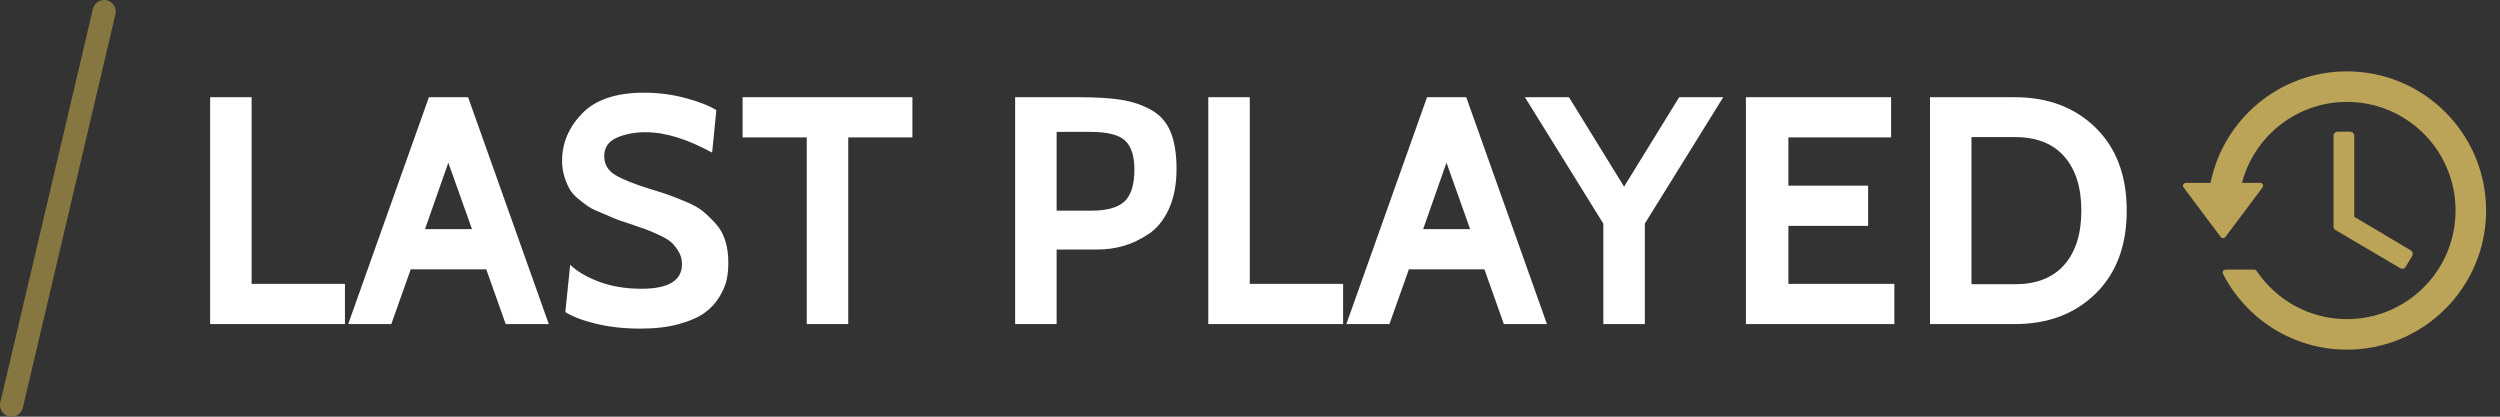 <?xml version="1.0" encoding="UTF-8" standalone="no"?>
<svg width="108px" height="18px" viewBox="0 0 108 18" version="1.1" xmlns="http://www.w3.org/2000/svg" xmlns:xlink="http://www.w3.org/1999/xlink">
    <rect x="0" y="0" width="108" height="18" fill="#333333" stroke="none"/>
    <!-- Generator: Sketch 45 (43475) - http://www.bohemiancoding.com/sketch -->
    <title>system</title>
    <desc>Created with Sketch.</desc>
    <defs></defs>
    <g id="Page-1" stroke="none" stroke-width="1" fill="none" fill-rule="evenodd">
        <g id="system">
            <path d="M0.5,17.5 L4.5,0.5" id="Shape" stroke="#867740" stroke-linecap="round"></path>
            <path d="M14.902,14 L9.078,14 L9.078,4.2 L10.87,4.2 L10.87,12.264 L14.902,12.264 L14.902,14 Z M23.708,14 L21.846,14 L21.006,11.634 L17.744,11.634 L16.904,14 L15.042,14 L18.528,4.2 L20.222,4.2 L23.708,14 Z M20.39,9.898 L19.368,7.028 L18.36,9.898 L20.39,9.898 Z M27.67,14.196 C26.97,14.196 26.331,14.126 25.752,13.986 C25.173,13.846 24.73,13.678 24.422,13.482 L24.632,11.438 C24.931,11.727 25.348,11.972 25.885,12.173 C26.422,12.374 27.031,12.474 27.712,12.474 C28.879,12.474 29.462,12.119 29.462,11.41 C29.462,11.214 29.415,11.037 29.322,10.878 C29.229,10.719 29.128,10.589 29.021,10.486 C28.914,10.383 28.734,10.274 28.482,10.157 C28.23,10.04 28.034,9.956 27.894,9.905 C27.754,9.854 27.516,9.772 27.18,9.66 C26.891,9.567 26.69,9.497 26.578,9.45 L26.018,9.212 C25.757,9.109 25.565,9.018 25.444,8.939 C25.323,8.86 25.173,8.748 24.996,8.603 C24.819,8.458 24.688,8.311 24.604,8.162 C24.52,8.013 24.445,7.833 24.38,7.623 C24.315,7.413 24.282,7.187 24.282,6.944 C24.282,6.179 24.571,5.497 25.15,4.9 C25.729,4.303 26.62,4.004 27.824,4.004 C28.449,4.004 29.054,4.083 29.637,4.242 C30.22,4.401 30.657,4.573 30.946,4.76 L30.764,6.594 C29.691,6.006 28.734,5.712 27.894,5.712 C27.418,5.712 27,5.791 26.641,5.95 C26.282,6.109 26.102,6.375 26.102,6.748 C26.102,7.103 26.265,7.376 26.592,7.567 C26.919,7.758 27.413,7.957 28.076,8.162 C28.421,8.265 28.685,8.349 28.867,8.414 C29.049,8.479 29.299,8.577 29.616,8.708 C29.933,8.839 30.181,8.976 30.358,9.121 C30.535,9.266 30.72,9.443 30.911,9.653 C31.102,9.863 31.242,10.11 31.331,10.395 C31.42,10.68 31.464,10.995 31.464,11.34 C31.464,11.601 31.441,11.846 31.394,12.075 C31.347,12.304 31.242,12.553 31.079,12.824 C30.916,13.095 30.701,13.326 30.435,13.517 C30.169,13.708 29.8,13.869 29.329,14 C28.858,14.131 28.305,14.196 27.67,14.196 Z M39.416,5.936 L36.644,5.936 L36.644,14 L34.852,14 L34.852,5.936 L32.08,5.936 L32.08,4.2 L39.416,4.2 L39.416,5.936 Z M47.396,10.78 L45.646,10.78 L45.646,14 L43.854,14 L43.854,4.2 L46.626,4.2 C47.363,4.2 47.968,4.237 48.439,4.312 C48.91,4.387 49.34,4.531 49.727,4.746 C50.114,4.961 50.394,5.276 50.567,5.691 C50.74,6.106 50.826,6.645 50.826,7.308 C50.826,7.971 50.716,8.542 50.497,9.023 C50.278,9.504 49.986,9.865 49.622,10.108 C49.258,10.351 48.894,10.523 48.53,10.626 C48.166,10.729 47.788,10.78 47.396,10.78 Z M47.116,5.698 L45.646,5.698 L45.646,9.1 L47.158,9.1 C47.821,9.1 48.294,8.967 48.579,8.701 C48.864,8.435 49.006,7.975 49.006,7.322 C49.006,6.743 48.873,6.328 48.607,6.076 C48.341,5.824 47.844,5.698 47.116,5.698 Z M58.022,14 L52.198,14 L52.198,4.2 L53.99,4.2 L53.99,12.264 L58.022,12.264 L58.022,14 Z M66.828,14 L64.966,14 L64.126,11.634 L60.864,11.634 L60.024,14 L58.162,14 L61.648,4.2 L63.342,4.2 L66.828,14 Z M63.51,9.898 L62.488,7.028 L61.48,9.898 L63.51,9.898 Z M74.444,4.2 L71.056,9.66 L71.056,14 L69.264,14 L69.264,9.66 L65.876,4.2 L67.78,4.2 L70.16,8.064 L72.54,4.2 L74.444,4.2 Z M81.836,14 L75.424,14 L75.424,4.2 L81.696,4.2 L81.696,5.936 L77.258,5.936 L77.258,8.022 L80.702,8.022 L80.702,9.758 L77.258,9.758 L77.258,12.264 L81.836,12.264 L81.836,14 Z M87.044,14 L83.376,14 L83.376,4.2 L87.044,4.2 C88.472,4.2 89.634,4.639 90.53,5.516 C91.426,6.393 91.874,7.588 91.874,9.1 C91.874,10.612 91.426,11.807 90.53,12.684 C89.634,13.561 88.472,14 87.044,14 Z M87.044,5.922 L85.168,5.922 L85.168,12.278 L87.044,12.278 C87.977,12.278 88.689,11.998 89.179,11.438 C89.669,10.878 89.914,10.099 89.914,9.1 C89.914,8.101 89.669,7.322 89.179,6.762 C88.689,6.202 87.977,5.922 87.044,5.922 Z" id="LAST-PLAYED-Copy" fill="#FFFFFF"></path>
            <g id="Group" transform="translate(94, 3)" fill-rule="nonzero" fill="#BBA358">
                <path d="M7.388,0.083 C4.478,0.083 2.051,2.152 1.496,4.899 L0.43,4.899 C0.383,4.899 0.34,4.926 0.319,4.968 C0.298,5.01 0.303,5.061 0.331,5.098 L1.936,7.239 C1.96,7.271 1.997,7.289 2.036,7.289 C2.075,7.289 2.112,7.271 2.136,7.239 L3.741,5.098 C3.769,5.061 3.774,5.01 3.753,4.968 C3.732,4.926 3.689,4.899 3.641,4.899 L2.853,4.899 C3.382,2.888 5.209,1.402 7.388,1.402 C9.981,1.402 12.08,3.501 12.08,6.094 C12.08,8.687 9.981,10.786 7.388,10.786 C5.761,10.786 4.329,9.959 3.487,8.703 C3.464,8.669 3.426,8.648 3.384,8.648 L2.144,8.648 C2.101,8.648 2.061,8.671 2.038,8.708 C2.015,8.745 2.014,8.791 2.033,8.829 C3.029,10.774 5.054,12.105 7.388,12.105 C10.706,12.105 13.399,9.413 13.399,6.094 C13.399,2.776 10.706,0.083 7.388,0.083 Z" id="path4921"></path>
                <path d="M6.988,2.689 C6.889,2.689 6.808,2.769 6.808,2.869 L6.808,6.785 C6.808,6.849 6.842,6.908 6.897,6.94 L9.686,8.584 C9.771,8.634 9.881,8.606 9.932,8.52 L10.204,8.059 C10.254,7.974 10.226,7.864 10.141,7.813 L7.703,6.364 L7.703,2.869 C7.703,2.769 7.623,2.689 7.523,2.689 L6.988,2.689 Z" id="polygon4923"></path>
            </g>
        </g>
    </g>
</svg>